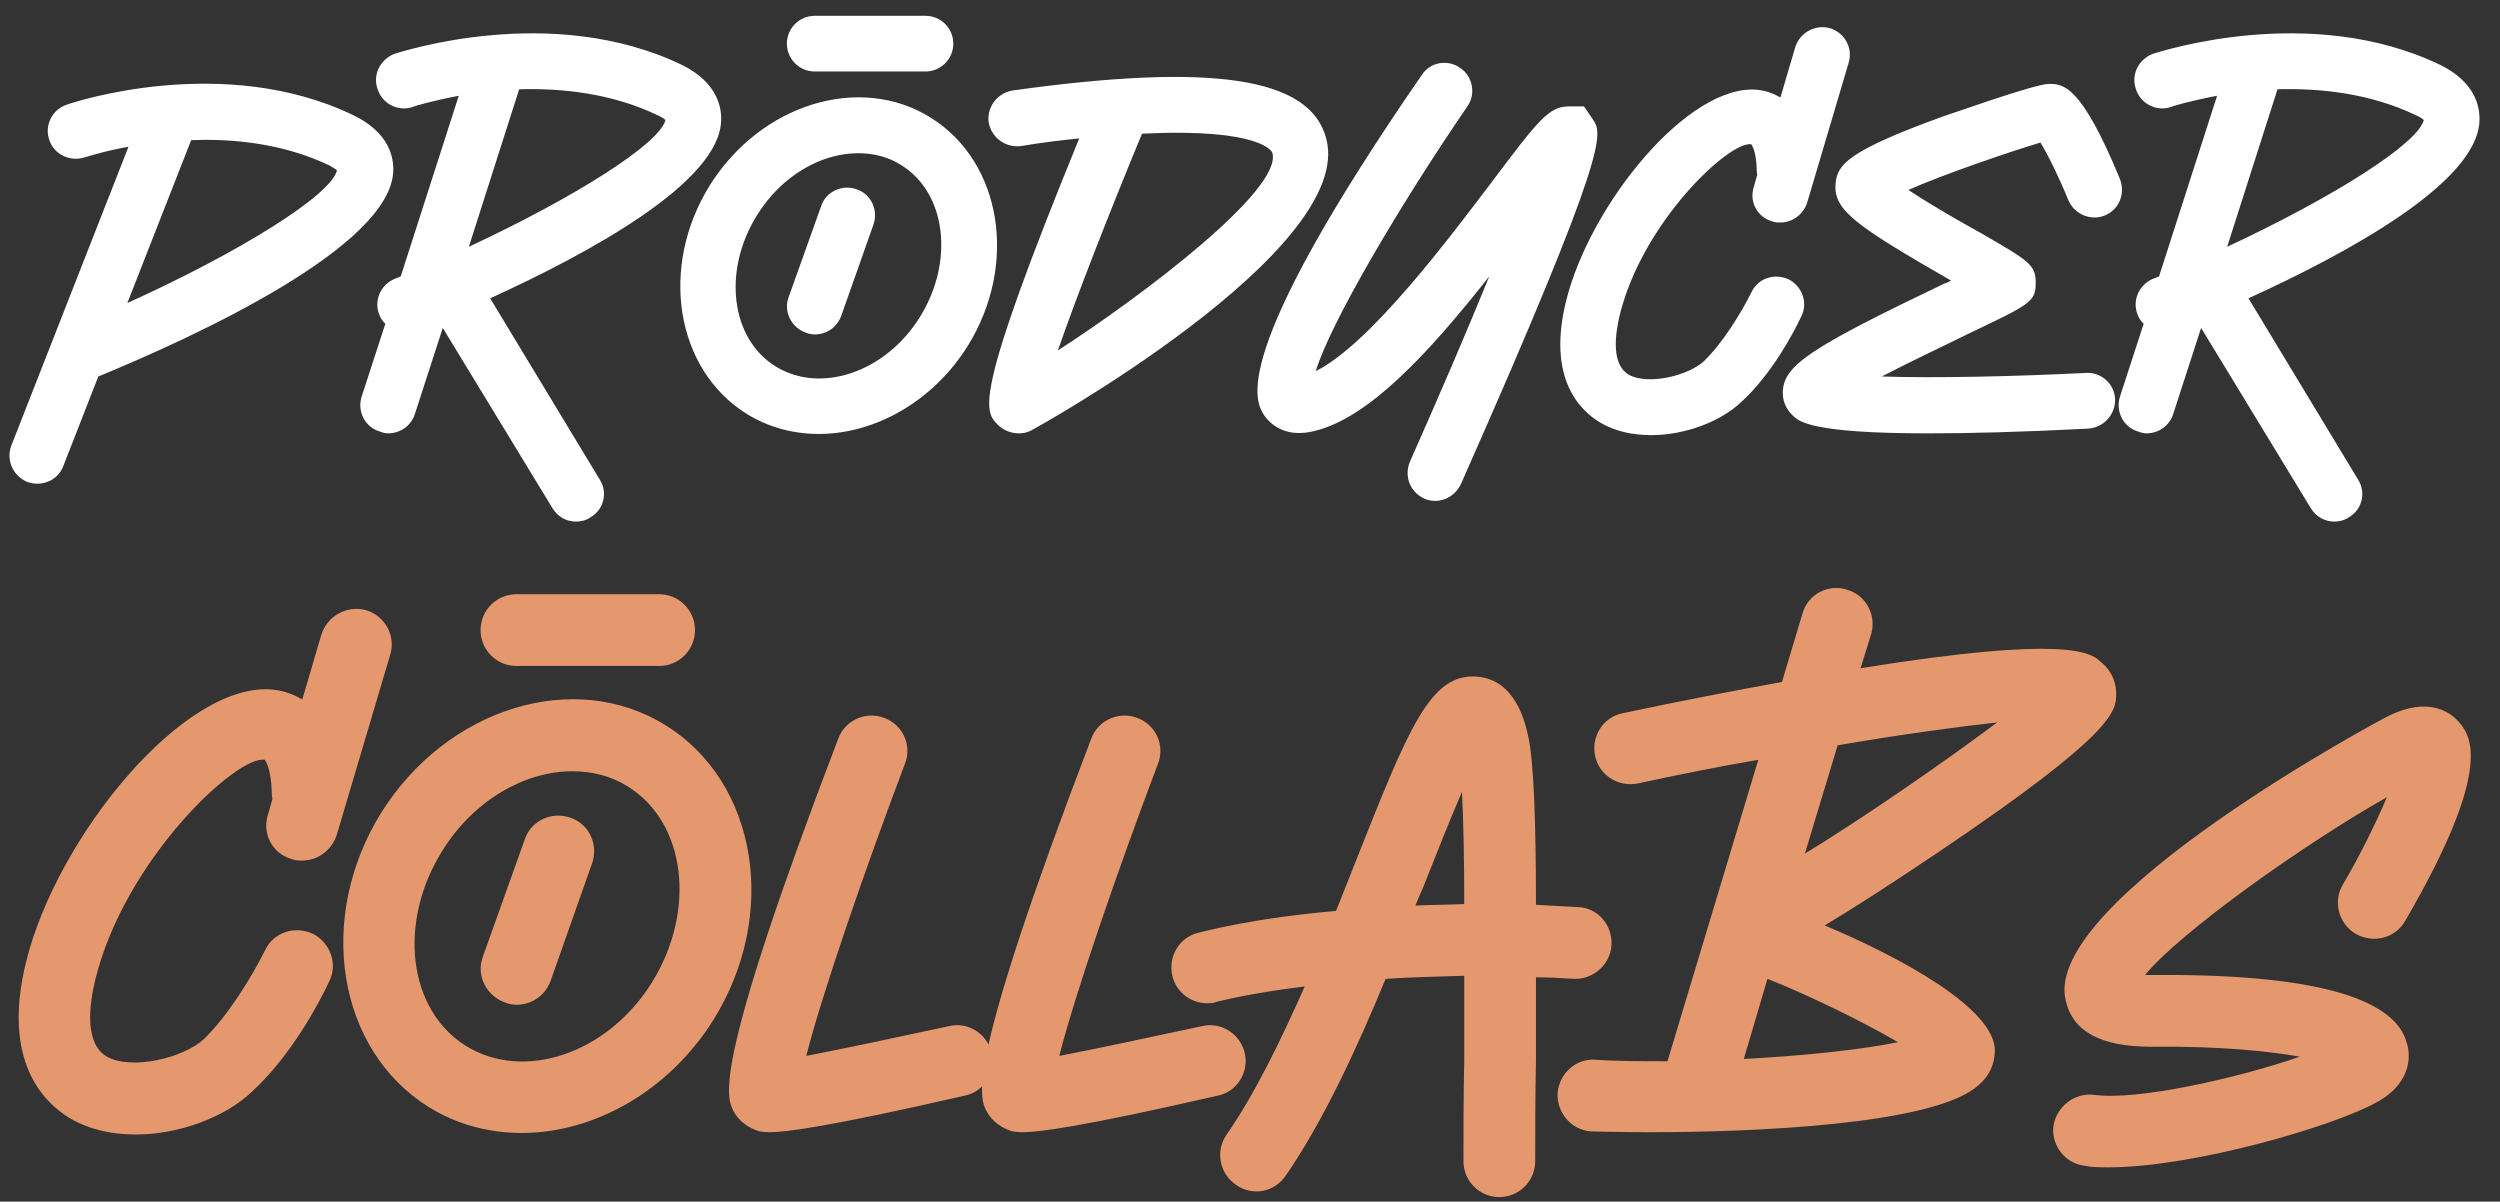 <svg width="439" height="211" viewBox="0 0 439 211" fill="none" xmlns="http://www.w3.org/2000/svg">
<rect x="0" y="0" width="439" height="211" fill="#333333" stroke="none"/>
<path d="M62.086 20.248C39.31 9.224 12.79 17.96 11.75 18.376C9.15 19.208 7.798 22.016 8.63 24.512C9.462 27.112 12.27 28.464 14.87 27.632C14.974 27.632 17.99 26.592 22.566 25.76L1.974 78.28C1.038 80.776 2.286 83.584 4.782 84.624C5.406 84.832 5.926 84.936 6.55 84.936C8.526 84.936 10.398 83.792 11.126 81.816L17.262 66.112C34.214 59.144 68.638 43.336 69.054 30.024C69.158 27.632 68.326 23.264 62.086 20.248ZM22.358 53.216L33.486 24.824C33.486 24.72 33.59 24.616 33.59 24.616C41.078 24.304 49.918 25.24 57.926 29.088C58.654 29.504 59.07 29.816 59.174 29.92C58.134 34.288 42.118 44.272 22.358 53.216ZM126.632 21.184C126.736 18.792 125.904 14.424 119.768 11.408C96.888 0.384 70.472 9.12 69.328 9.432C66.832 10.368 65.376 13.072 66.312 15.672C67.144 18.272 69.952 19.624 72.448 18.792C72.552 18.688 75.672 17.752 80.56 16.816L70.368 48.536C70.056 48.64 69.64 48.848 69.328 48.952C66.832 49.992 65.584 52.8 66.624 55.296C66.832 55.92 67.248 56.44 67.664 56.856L63.504 69.648C62.672 72.248 64.128 75.056 66.728 75.784C67.248 75.992 67.664 76.096 68.184 76.096C70.264 76.096 72.24 74.744 72.864 72.664L77.752 57.584L96.992 89.2C97.928 90.76 99.488 91.592 101.152 91.592C101.984 91.592 102.92 91.384 103.648 90.864C106.04 89.512 106.768 86.496 105.312 84.208L86.072 52.384C103.648 44.376 126.32 32 126.632 21.184ZM82.328 43.336L91.168 15.672C98.76 15.464 107.496 16.4 115.504 20.248C116.232 20.56 116.648 20.872 116.856 21.08C115.816 25.24 101.048 34.6 82.328 43.336ZM163.447 20.664C150.967 12.864 133.599 18.272 124.655 32.52C115.711 46.872 118.623 64.864 131.103 72.664C134.951 75.056 139.319 76.2 143.791 76.2C153.567 76.2 163.759 70.584 169.895 60.808C178.839 46.456 175.927 28.464 163.447 20.664ZM161.575 55.608C155.543 65.384 144.103 69.232 136.199 64.344C128.295 59.456 126.839 47.496 132.975 37.72C137.239 30.856 144.207 26.904 150.655 26.904C153.359 26.904 155.959 27.528 158.247 28.984C166.151 33.872 167.607 45.832 161.575 55.608ZM150.447 33.248C147.847 32.312 145.039 33.664 144.207 36.16L138.487 52.176C137.551 54.672 138.903 57.48 141.503 58.416C142.023 58.624 142.543 58.728 143.063 58.728C145.143 58.728 147.015 57.48 147.743 55.4L153.359 39.488C154.295 36.888 152.943 34.08 150.447 33.248ZM143.063 12.552H162.511C165.215 12.552 167.399 10.368 167.399 7.664C167.399 4.96 165.215 2.776 162.511 2.776H143.063C140.359 2.776 138.175 4.96 138.175 7.664C138.175 10.368 140.359 12.552 143.063 12.552ZM232.88 24.304C230.072 13.592 213.016 10.992 177.864 15.88C175.16 16.296 173.288 18.792 173.6 21.392C174.016 24.096 176.512 25.968 179.216 25.656C182.96 25.032 186.392 24.616 189.512 24.304C170.792 70.064 172.872 72.144 175.16 74.536C176.2 75.576 177.552 76.096 178.904 76.096C179.528 76.096 180.256 75.992 180.88 75.68C181.504 75.472 238.184 43.96 232.88 24.304ZM185.768 61.536C188.992 52.176 194.816 37.304 200.536 23.472C221.856 22.432 223.416 26.8 223.416 26.8C225.392 33.248 200.432 52.072 185.768 61.536ZM279.713 20.976L278.153 18.688H275.449C272.017 18.688 270.145 21.08 262.241 31.584C254.441 41.88 240.609 60.392 231.041 65.176C233.641 56.648 245.913 35.848 257.665 18.688C259.225 16.504 258.601 13.384 256.417 11.928C254.233 10.368 251.113 10.888 249.657 13.176C215.233 63.096 220.433 70.584 222.097 73.08C222.929 74.224 225.529 77.032 230.833 75.68C240.297 73.392 250.697 62.264 261.513 48.536C257.457 58.52 252.465 70.064 247.577 81.088C246.537 83.584 247.577 86.392 250.073 87.536C250.697 87.848 251.425 87.952 252.049 87.952C253.921 87.952 255.689 86.808 256.521 85.04C282.833 25.656 281.377 23.472 279.713 20.976ZM321.378 4.96C318.778 4.232 316.074 5.688 315.242 8.288L312.642 17.128C311.082 16.192 309.626 15.88 308.69 15.776C296.522 14.528 279.154 35.952 274.994 52.904C271.666 66.424 277.386 72.04 281.026 74.224C283.73 75.784 286.746 76.408 289.97 76.408C295.898 76.408 302.242 74.016 305.882 70.48C311.082 65.696 314.93 58.52 316.282 55.608C317.53 53.216 316.49 50.304 314.098 49.056C311.602 47.912 308.69 48.848 307.546 51.344C305.674 55.088 302.45 60.288 299.226 63.408C296.418 66.008 289.346 67.672 286.018 65.8C283.002 64.032 283.522 59.04 284.458 55.192C288.514 38.864 303.802 24.616 307.546 25.344C307.546 25.448 308.378 26.28 308.482 29.712C308.482 30.024 308.482 30.336 308.586 30.648L307.962 32.832C307.13 35.432 308.586 38.136 311.186 38.864C311.706 39.072 312.122 39.072 312.642 39.072C314.722 39.072 316.594 37.72 317.322 35.64L324.602 11.096C325.434 8.496 323.978 5.792 321.378 4.96ZM366.204 65.488C353.828 66.112 339.684 66.424 330.428 66.112C335.628 63.408 342.076 60.392 345.612 58.624C356.532 53.424 357.468 53.008 357.468 49.68C357.468 46.456 356.324 45.832 347.692 40.84C344.468 39.072 338.852 35.848 335.108 33.352C341.452 30.544 353.1 26.592 358.3 25.032C359.652 27.216 361.628 31.272 363.188 35.12C364.228 37.616 367.14 38.864 369.636 37.824C372.132 36.784 373.276 33.976 372.236 31.376C365.372 14.736 362.252 14.736 359.756 14.736C357.26 14.736 341.66 20.352 341.452 20.352C324.5 26.488 322.524 28.88 322.316 32.416C322.004 36.992 326.164 39.8 342.596 49.264C342.284 49.472 341.868 49.68 341.452 49.784C317.532 61.224 313.06 64.24 313.06 69.024C313.06 70.48 313.684 71.936 314.828 72.976C315.868 74.016 318.052 76.096 338.54 76.096C345.612 76.096 354.764 75.888 366.724 75.264C369.428 75.056 371.508 72.768 371.404 70.064C371.3 67.36 368.908 65.28 366.204 65.488ZM435.394 21.184C435.498 18.792 434.666 14.424 428.53 11.408C405.65 0.384 379.234 9.12 378.09 9.432C375.594 10.368 374.138 13.072 375.074 15.672C375.906 18.272 378.714 19.624 381.21 18.792C381.314 18.688 384.434 17.752 389.322 16.816L379.13 48.536C378.818 48.64 378.402 48.848 378.09 48.952C375.594 49.992 374.346 52.8 375.386 55.296C375.594 55.92 376.01 56.44 376.426 56.856L372.266 69.648C371.434 72.248 372.89 75.056 375.49 75.784C376.01 75.992 376.426 76.096 376.946 76.096C379.026 76.096 381.002 74.744 381.626 72.664L386.514 57.584L405.754 89.2C406.69 90.76 408.25 91.592 409.914 91.592C410.746 91.592 411.682 91.384 412.41 90.864C414.802 89.512 415.53 86.496 414.074 84.208L394.834 52.384C412.41 44.376 435.082 32 435.394 21.184ZM391.09 43.336L399.93 15.672C407.522 15.464 416.258 16.4 424.266 20.248C424.994 20.56 425.41 20.872 425.618 21.08C424.578 25.24 409.81 34.6 391.09 43.336Z" fill="white"/>
<path d="M64.337 107.16C60.987 106.222 57.503 108.098 56.431 111.448L53.081 122.838C51.071 121.632 49.195 121.23 47.989 121.096C32.311 119.488 9.933 147.092 4.573 168.934C0.285 186.354 7.655 193.59 12.345 196.404C15.829 198.414 19.715 199.218 23.869 199.218C31.507 199.218 39.681 196.136 44.371 191.58C51.071 185.416 56.029 176.17 57.771 172.418C59.379 169.336 58.039 165.584 54.957 163.976C51.741 162.502 47.989 163.708 46.515 166.924C44.103 171.748 39.949 178.448 35.795 182.468C32.177 185.818 23.065 187.962 18.777 185.55C14.891 183.272 15.561 176.84 16.767 171.882C21.993 150.844 41.691 132.486 46.515 133.424C46.515 133.558 47.587 134.63 47.721 139.052C47.721 139.454 47.721 139.856 47.855 140.258L47.051 143.072C45.979 146.422 47.855 149.906 51.205 150.844C51.875 151.112 52.411 151.112 53.081 151.112C55.761 151.112 58.173 149.37 59.111 146.69L68.491 115.066C69.563 111.716 67.687 108.232 64.337 107.16ZM116.951 127.394C100.871 117.344 78.493 124.312 66.969 142.67C55.445 161.162 59.197 184.344 75.277 194.394C80.235 197.476 85.863 198.95 91.625 198.95C104.221 198.95 117.353 191.714 125.259 179.118C136.783 160.626 133.031 137.444 116.951 127.394ZM114.539 172.418C106.767 185.014 92.027 189.972 81.843 183.674C71.659 177.376 69.783 161.966 77.689 149.37C83.183 140.526 92.161 135.434 100.469 135.434C103.953 135.434 107.303 136.238 110.251 138.114C120.435 144.412 122.311 159.822 114.539 172.418ZM100.201 143.608C96.851 142.402 93.233 144.144 92.161 147.36L84.791 167.996C83.585 171.212 85.327 174.83 88.677 176.036C89.347 176.304 90.017 176.438 90.687 176.438C93.367 176.438 95.779 174.83 96.717 172.15L103.953 151.648C105.159 148.298 103.417 144.68 100.201 143.608ZM90.687 116.942H115.745C119.229 116.942 122.043 114.128 122.043 110.644C122.043 107.16 119.229 104.346 115.745 104.346H90.687C87.203 104.346 84.389 107.16 84.389 110.644C84.389 114.128 87.203 116.942 90.687 116.942ZM174.143 184.88C173.339 181.53 169.989 179.386 166.639 180.19C157.929 182.066 147.879 184.21 141.581 185.416C144.261 174.83 151.765 152.988 158.867 134.228C160.207 131.012 158.599 127.26 155.249 126.054C152.033 124.848 148.415 126.456 147.209 129.672C124.965 187.828 127.511 192.652 128.851 195.198C129.789 196.94 131.531 198.146 133.407 198.682C133.675 198.682 134.211 198.816 135.149 198.816C137.963 198.816 145.467 197.878 169.453 192.384C172.803 191.714 174.947 188.23 174.143 184.88ZM218.572 184.88C217.768 181.53 214.418 179.386 211.068 180.19C202.358 182.066 192.308 184.21 186.01 185.416C188.69 174.83 196.194 152.988 203.296 134.228C204.636 131.012 203.028 127.26 199.678 126.054C196.462 124.848 192.844 126.456 191.638 129.672C169.394 187.828 171.94 192.652 173.28 195.198C174.218 196.94 175.96 198.146 177.836 198.682C178.104 198.682 178.64 198.816 179.578 198.816C182.392 198.816 189.896 197.878 213.882 192.384C217.232 191.714 219.376 188.23 218.572 184.88ZM277.086 159.286C274.54 159.152 272.128 159.018 269.716 158.884C269.716 144.144 269.314 133.692 268.376 129.404C267.84 126.858 266.098 119.354 259.398 118.818C251.09 118.148 247.338 127.93 237.958 151.514C236.886 154.194 235.814 157.008 234.608 159.956C219.332 161.296 210.89 163.708 210.22 163.842C206.87 164.78 204.994 168.264 205.932 171.614C206.736 174.428 209.282 176.17 211.962 176.17C212.498 176.17 213.168 176.17 213.704 175.902C213.838 175.902 219.198 174.428 229.114 173.222C224.826 182.87 220.27 192.25 215.312 199.352C213.436 202.166 214.106 206.052 217.054 208.062C219.868 210.072 223.754 209.402 225.764 206.454C232.33 196.94 238.226 184.21 243.318 171.882C247.606 171.614 252.162 171.48 257.12 171.346C257.12 176.438 257.12 181.53 257.12 186.22C256.986 192.652 256.986 198.682 256.986 203.908C256.986 207.392 259.8 210.206 263.284 210.206C266.768 210.206 269.582 207.392 269.582 203.908C269.582 198.682 269.582 192.652 269.716 186.22C269.716 181.128 269.716 176.17 269.716 171.614C271.86 171.614 274.138 171.748 276.416 171.882C279.766 172.016 282.848 169.336 282.982 165.852C283.116 162.368 280.57 159.42 277.086 159.286ZM248.544 159.018C248.946 158.08 249.348 157.008 249.75 156.204C252.028 150.442 254.574 144.01 256.718 139.052C256.986 144.01 257.12 151.112 257.12 158.75C254.172 158.884 251.358 158.884 248.544 159.018ZM371.602 121.766C371.602 119.488 370.53 117.478 368.789 116.138C367.18 114.664 363.161 111.448 326.712 117.344L328.588 111.314C329.526 107.964 327.65 104.48 324.3 103.542C321.084 102.47 317.466 104.346 316.528 107.696L312.91 119.756C304.87 121.23 295.624 122.972 284.904 125.25C281.554 125.92 279.41 129.27 280.08 132.62C280.75 136.104 284.1 138.248 287.584 137.578C294.418 136.104 301.654 134.63 308.756 133.424L292.81 186.354C287.986 186.354 283.698 186.354 280.214 186.086C276.73 185.818 273.782 188.498 273.514 191.982C273.38 195.466 275.926 198.414 279.41 198.682C280.75 198.682 284.502 198.816 289.728 198.816C307.014 198.816 339.844 197.61 347.482 190.508C349.358 188.9 350.296 186.756 350.296 184.478C350.296 177.108 333.814 168.13 320.414 162.502C325.372 159.554 331.804 155.4 340.38 149.638C371.602 128.6 371.602 124.848 371.602 121.766ZM333.278 183.004C326.846 184.344 316.528 185.416 306.21 185.952L310.364 171.882C317.198 174.562 327.114 179.386 333.278 183.004ZM316.93 149.906L322.692 130.878C333.546 129.002 343.463 127.662 350.698 126.858C341.587 133.692 327.65 143.34 316.93 149.906ZM377.6 171.212C377.332 171.212 376.93 171.212 376.662 171.212C382.96 163.574 404.668 148.164 419.14 139.99C417.264 144.412 414.45 150.174 411.368 155.4C409.626 158.348 410.698 162.234 413.646 163.976C416.728 165.718 420.614 164.78 422.356 161.698C438.436 134.094 433.612 128.868 431.602 126.59C429.994 124.848 426.242 122.436 419.542 125.652C418.872 125.92 358.572 158.08 362.726 175.634C363.932 181.128 368.89 183.808 377.734 183.808C390.062 183.674 398.504 184.612 403.864 185.55C393.01 189.302 375.322 193.322 367.684 192.25C364.334 191.848 361.118 194.26 360.582 197.744C360.18 201.094 362.592 204.31 366.076 204.712C367.282 204.98 368.756 204.98 370.364 204.98C385.104 204.98 410.028 197.744 417.532 193.456C423.964 189.838 423.16 184.612 422.624 183.138C420.48 174.964 405.338 170.944 377.6 171.212Z" fill="#E5986E"/>
</svg>
